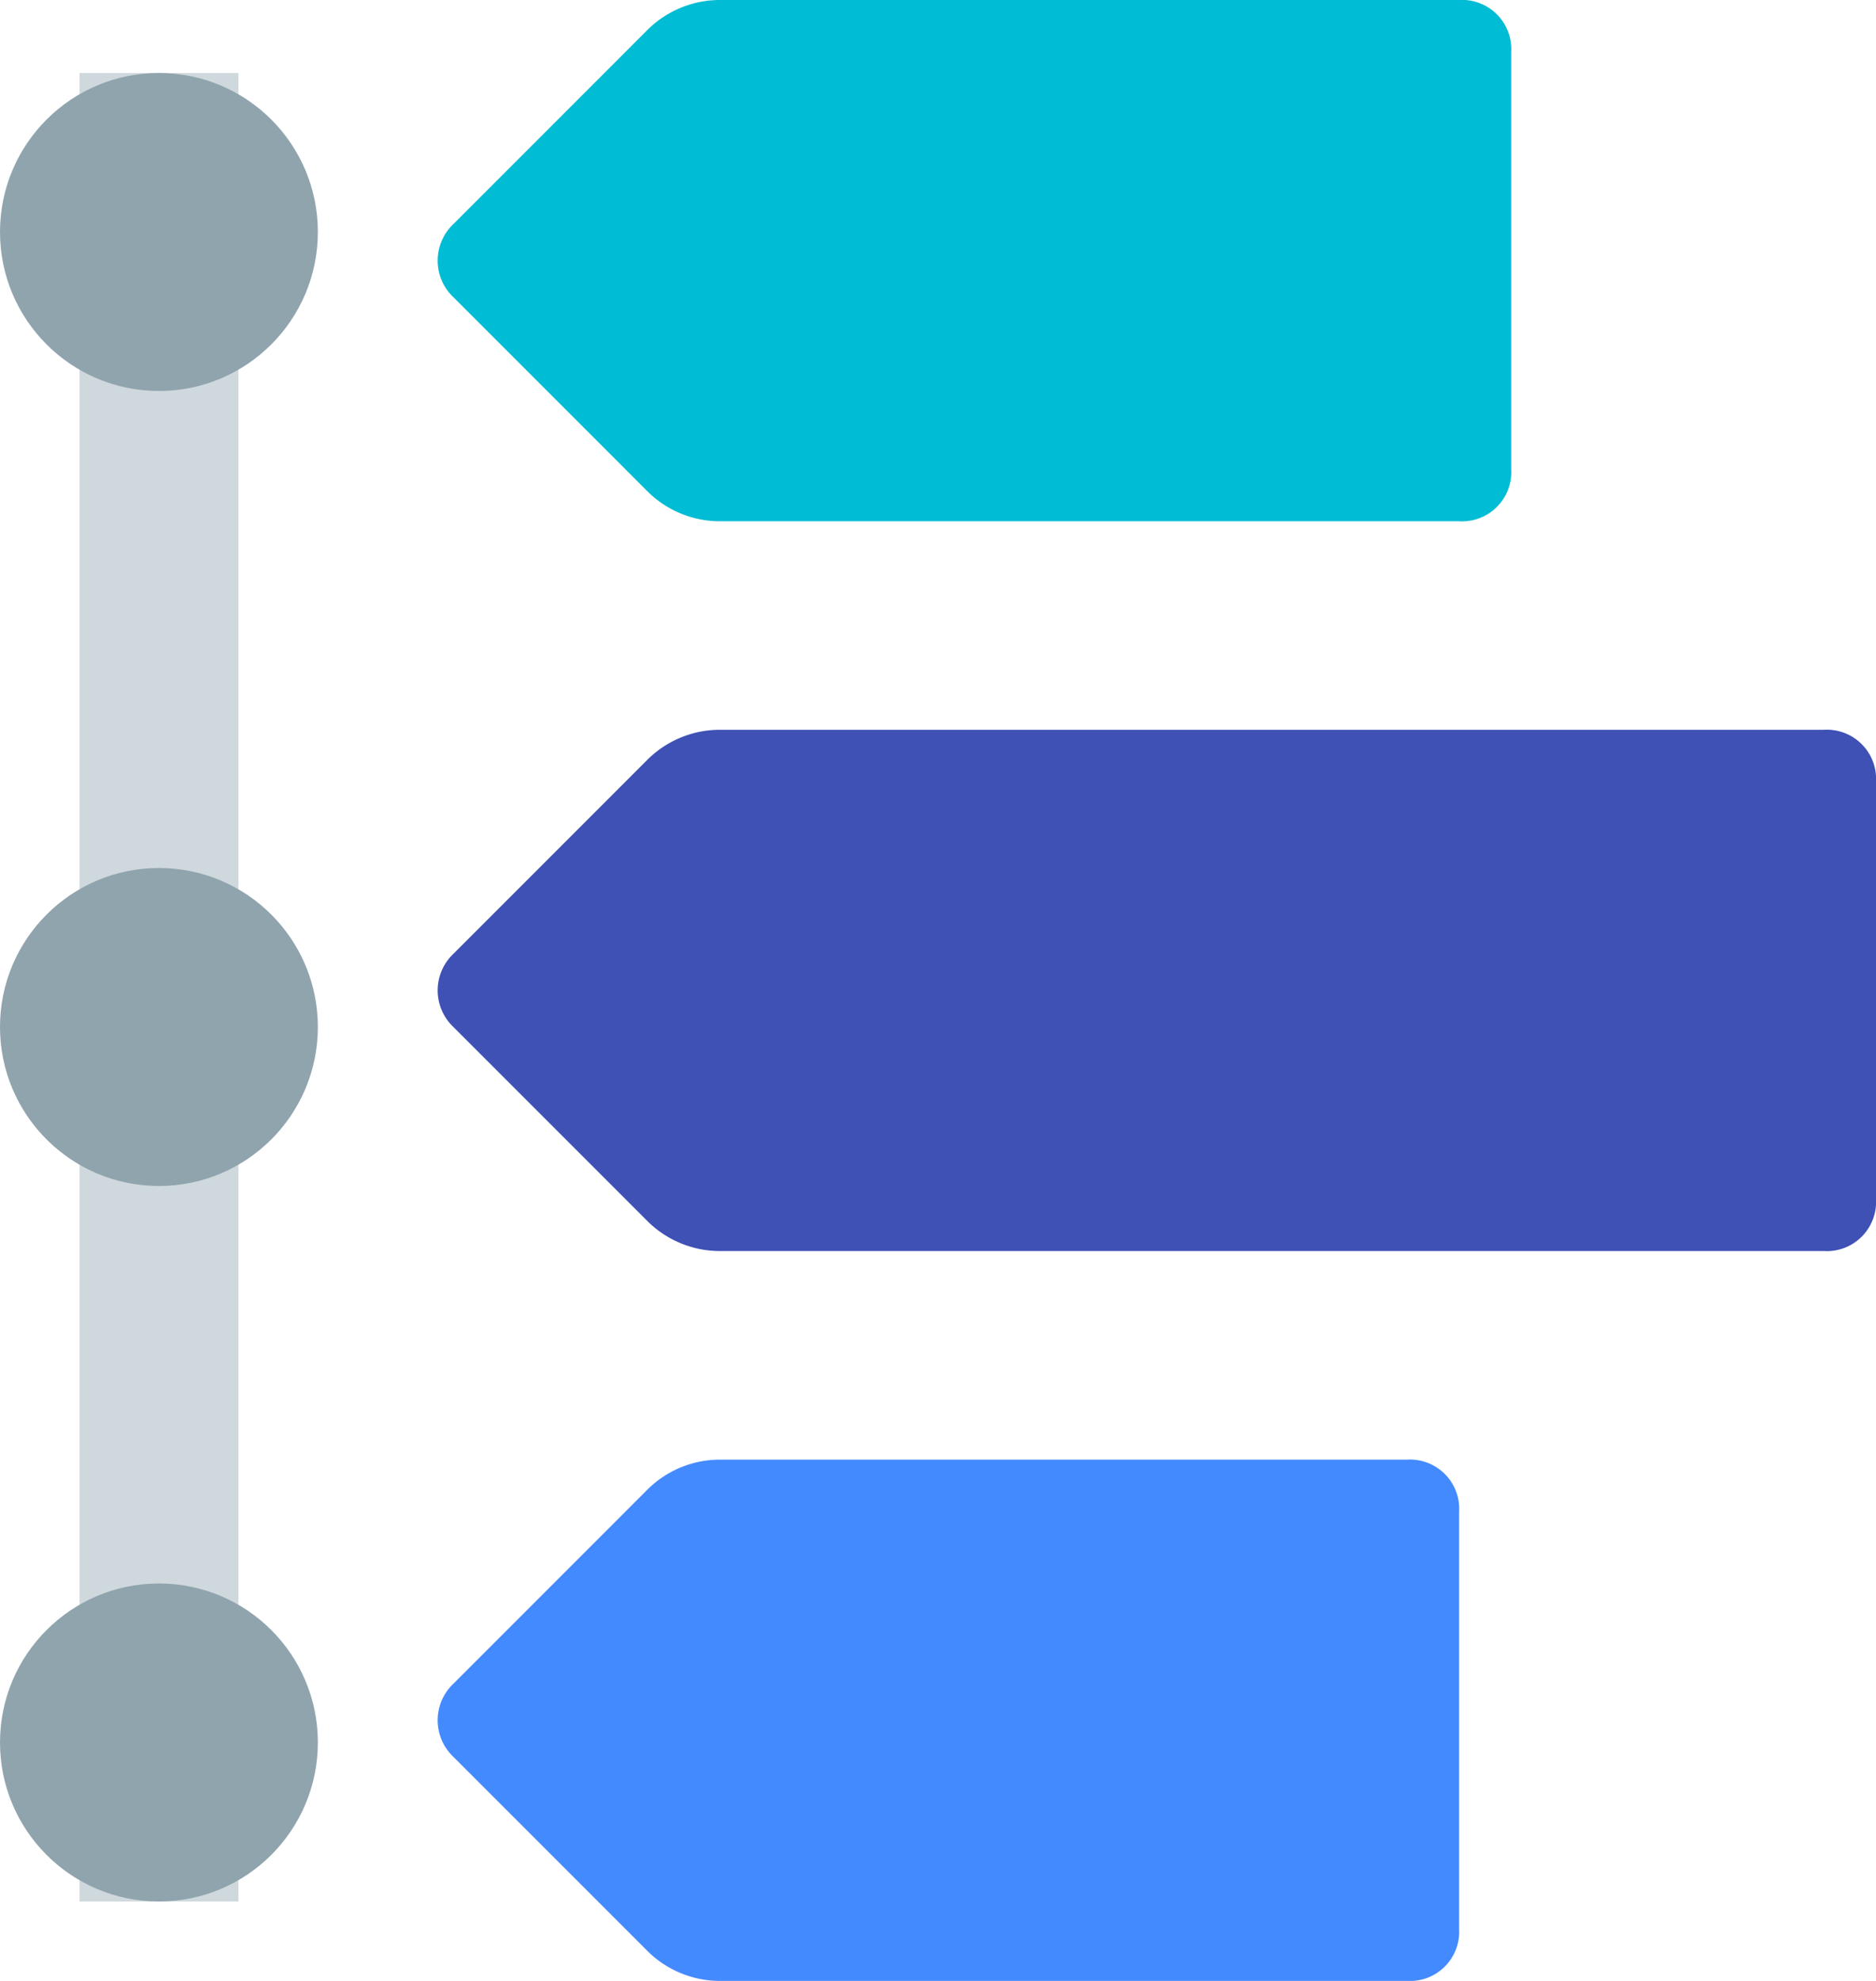<svg xmlns="http://www.w3.org/2000/svg" width="21.259" height="22.44" viewBox="0 0 21.259 22.44">
  <g id="timeline" transform="translate(-7 -5)">
    <path id="Path_4685" data-name="Path 4685" d="M31.108,24.905H18.589a1.166,1.166,0,0,1-.827-.354l-2.185-2.185a.571.571,0,0,1,0-.827l2.185-2.185A1.166,1.166,0,0,1,18.589,19H31.108a.558.558,0,0,1,.591.591v4.724A.558.558,0,0,1,31.108,24.905Z" transform="translate(-3.44 -5.733)" fill="#3f51b5"/>
    <rect id="Rectangle_1065" data-name="Rectangle 1065" width="1.801" height="20.713" transform="translate(7.901 5.827)" fill="#cfd8dc"/>
    <g id="Group_828" data-name="Group 828" transform="translate(7 5.827)">
      <circle id="Ellipse_32" data-name="Ellipse 32" cx="1.801" cy="1.801" r="1.801" transform="translate(0 0)" fill="#90a4ae"/>
      <circle id="Ellipse_33" data-name="Ellipse 33" cx="1.801" cy="1.801" r="1.801" transform="translate(0 9.006)" fill="#90a4ae"/>
      <circle id="Ellipse_34" data-name="Ellipse 34" cx="1.801" cy="1.801" r="1.801" transform="translate(0 17.111)" fill="#90a4ae"/>
    </g>
    <path id="Path_4686" data-name="Path 4686" d="M26.384,38.905H18.589a1.166,1.166,0,0,1-.827-.354l-2.185-2.185a.571.571,0,0,1,0-.827l2.185-2.185A1.166,1.166,0,0,1,18.589,33h7.795a.558.558,0,0,1,.591.591v4.724A.558.558,0,0,1,26.384,38.905Z" transform="translate(-3.44 -11.465)" fill="#448aff"/>
    <path id="Path_4687" data-name="Path 4687" d="M26.974,10.905H18.589a1.166,1.166,0,0,1-.827-.354L15.577,8.366a.571.571,0,0,1,0-.827l2.185-2.185A1.166,1.166,0,0,1,18.589,5h8.385a.558.558,0,0,1,.591.591v4.724A.558.558,0,0,1,26.974,10.905Z" transform="translate(-3.44)" fill="#00bcd4"/>
  </g>
</svg>
